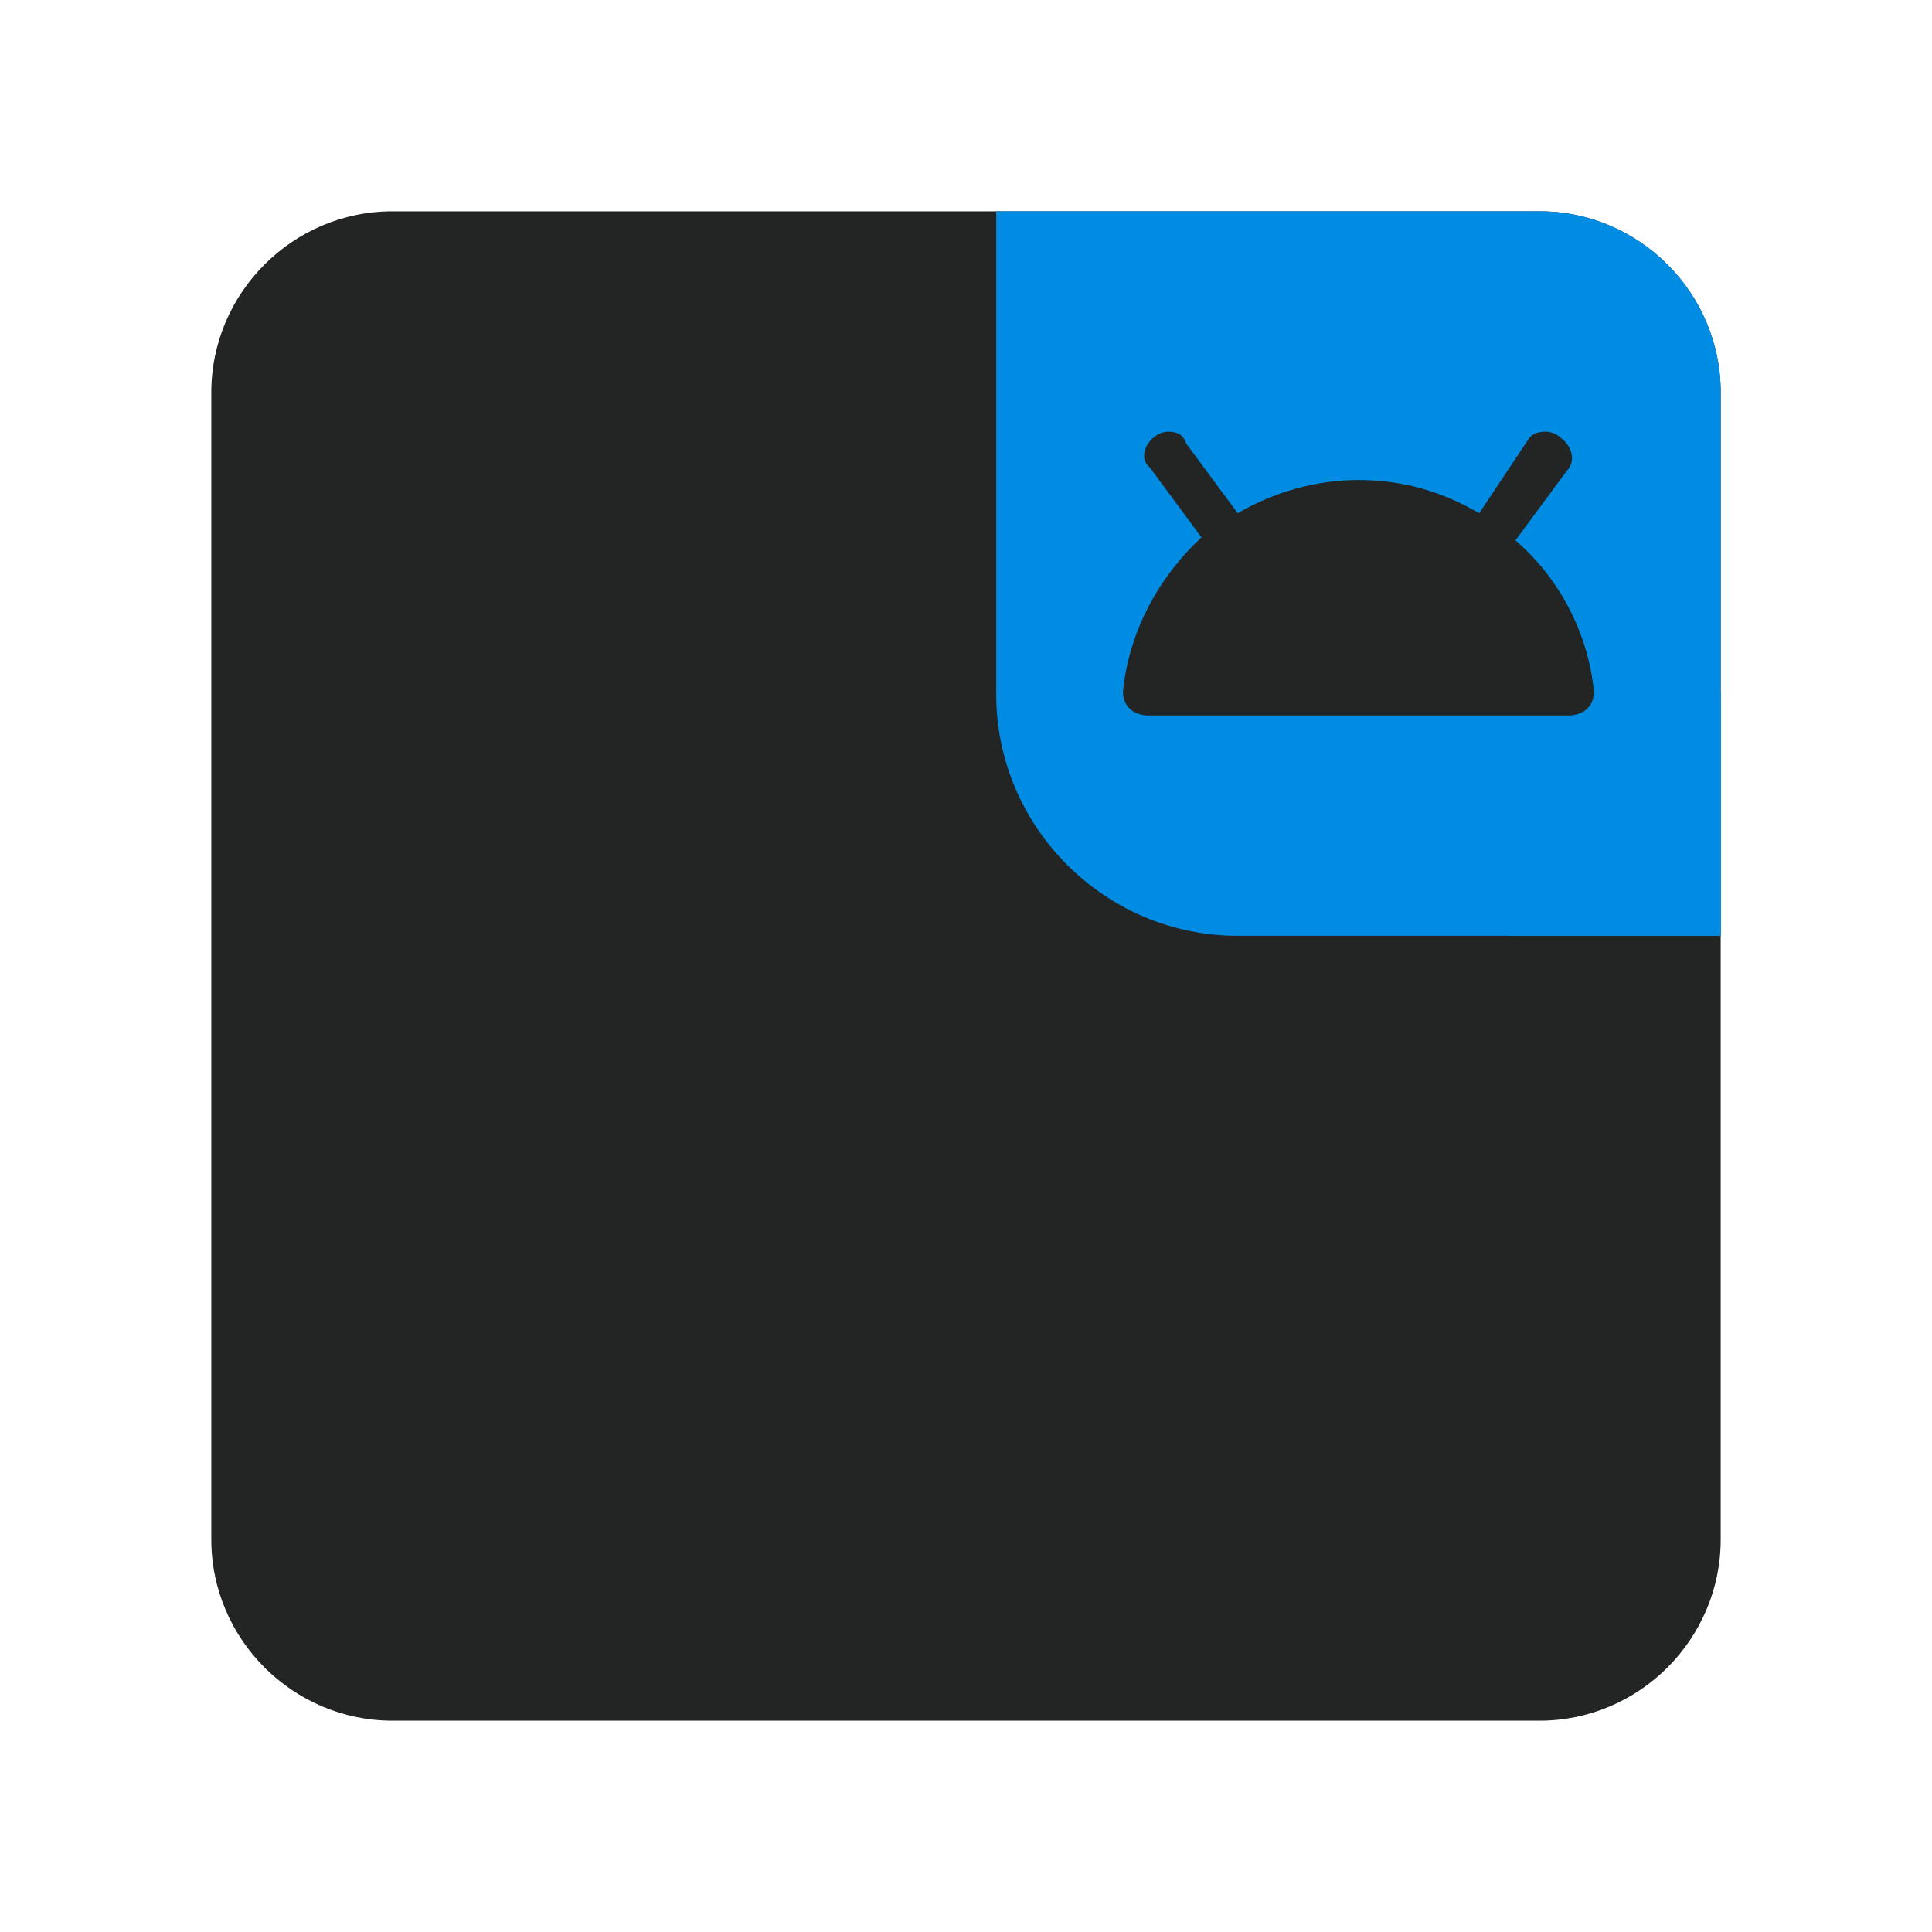 <?xml version="1.0" encoding="utf-8"?>
<!-- Generator: Adobe Illustrator 25.2.0, SVG Export Plug-In . SVG Version: 6.00 Build 0)  -->
<svg version="1.1" id="Layer_1" xmlns="http://www.w3.org/2000/svg" xmlns:xlink="http://www.w3.org/1999/xlink" x="0px" y="0px"
	 viewBox="0 0 64 64" style="enable-background:new 0 0 64 64;" xml:space="preserve">
<style type="text/css">
	.st0{fill:#232525;}
	.st1{clip-path:url(#SVGID_2_);}
	.st2{fill:#008CE3;}
</style>
<g>
	<path class="st0" d="M13,7h38c3.3,0,6,2.7,6,6v38c0,3.3-2.7,6-6,6H13c-3.3,0-6-2.7-6-6V13C7,9.7,9.7,7,13,7z"/>
	<g>
		<defs>
			<path id="SVGID_1_" d="M33,7h18c3.3,0,6,2.7,6,6v18H41c-4.4,0-8-3.6-8-8V7z"/>
		</defs>
		<clipPath id="SVGID_2_">
			<use xlink:href="#SVGID_1_"  style="overflow:visible;"/>
		</clipPath>
		<g class="st1">
			<path class="st2" d="M33,7h18c3.3,0,6,2.7,6,6v18H41c-4.4,0-8-3.6-8-8V7z"/>
			<g>
				<circle class="st2" cx="57.5" cy="30.5" r="7.5"/>
			</g>
			<path class="st0" d="M38.7,14.3c-0.4,0-0.8,0.4-0.8,0.8c0,0.2,0.1,0.3,0.2,0.4l1.7,2.3c-1.4,1.3-2.4,3.1-2.6,5.1
				c0,0.8,0.8,0.8,0.8,0.8H52c0,0,0.8,0,0.8-0.8c-0.2-2-1.2-3.8-2.6-5l1.7-2.3c0.3-0.3,0.2-0.8-0.2-1.1c-0.1-0.1-0.3-0.2-0.5-0.2
				c-0.3,0-0.5,0.1-0.6,0.3L49,17c-1.2-0.7-2.5-1.1-4-1.1c-1.4,0-2.8,0.4-4,1.1l-1.7-2.3C39.2,14.4,39,14.3,38.7,14.3z"/>
		</g>
	</g>
</g>
</svg>

